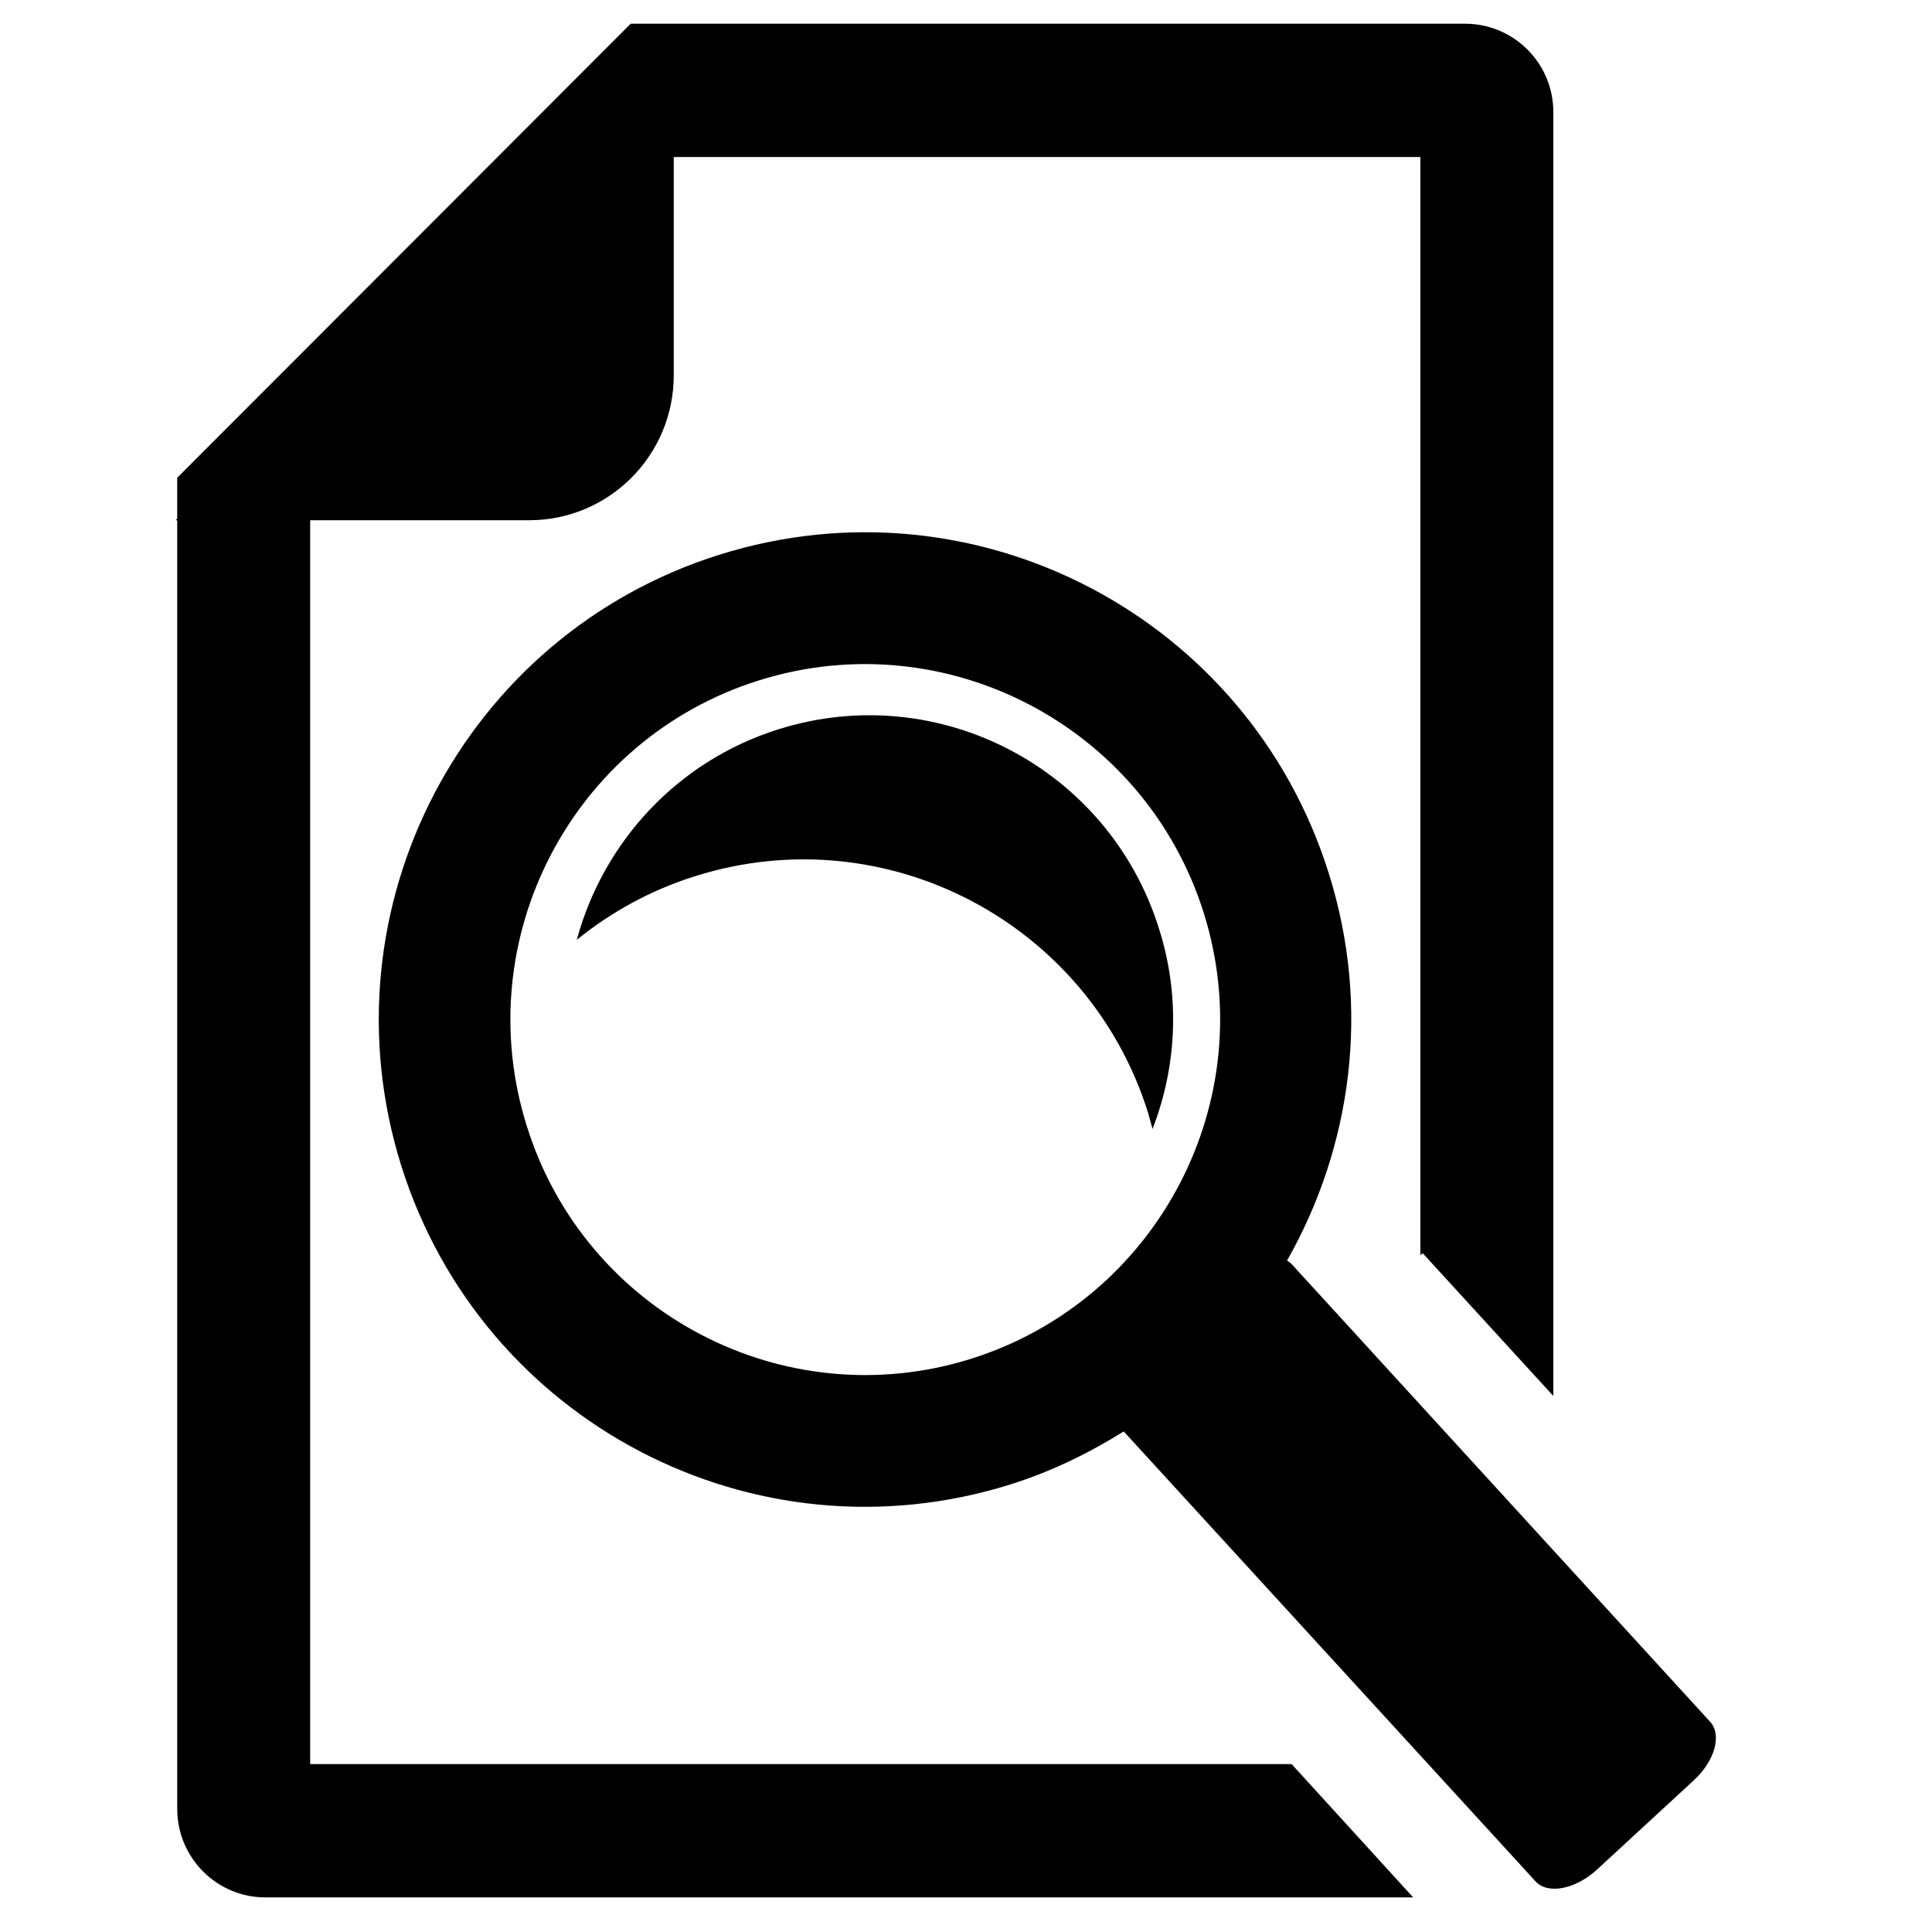 <?xml version="1.0" encoding="utf-8"?>
<!-- Generator: Adobe Illustrator 16.0.0, SVG Export Plug-In . SVG Version: 6.00 Build 0)  -->
<!DOCTYPE svg PUBLIC "-//W3C//DTD SVG 1.1//EN" "http://www.w3.org/Graphics/SVG/1.1/DTD/svg11.dtd">
<svg version="1.1" id="Layer_1" xmlns="http://www.w3.org/2000/svg" xmlns:xlink="http://www.w3.org/1999/xlink" x="0px" y="0px"
	 width="11px" height="11px" viewBox="0 0 11 11" enable-background="new 0 0 11 11" xml:space="preserve">
<path d="M9.734,9.8L7.352,7.195C7.346,7.188,7.336,7.184,7.328,7.177c0.367-0.646,0.479-1.436,0.238-2.203
	C7.109,3.513,5.557,2.7,4.097,3.158c-1.459,0.458-2.27,2.016-1.813,3.477C2.742,8.098,4.296,8.91,5.755,8.451
	C5.987,8.378,6.201,8.273,6.398,8.15l2.345,2.562c0.069,0.075,0.224,0.046,0.347-0.065l0.551-0.508
	C9.764,10.027,9.807,9.875,9.734,9.8z M2.999,6.41C2.665,5.345,3.258,4.207,4.321,3.874C5.384,3.54,6.52,4.134,6.854,5.199
	C7.188,6.264,6.594,7.4,5.53,7.736C4.467,8.07,3.331,7.477,2.999,6.41z M3.96,4.988c1.083-0.341,2.238,0.264,2.577,1.349
	l0.025,0.091c0.137-0.354,0.16-0.753,0.037-1.14C6.314,4.374,5.344,3.866,4.433,4.152c-0.583,0.183-1,0.649-1.149,1.199
	C3.479,5.193,3.706,5.067,3.96,4.988z M7.354,10.044H1.766V2.962h1.247c0.454,0,0.823-0.369,0.823-0.825V0.894h4.251v6.252
	L8.1,7.135l0.744,0.813v-7.31c0-0.278-0.225-0.503-0.503-0.503h-4.75L1.009,2.72v0.233L1,2.962h0.009v7.337
	c0,0.278,0.225,0.504,0.502,0.504h6.535L7.354,10.044z"/>
</svg>
